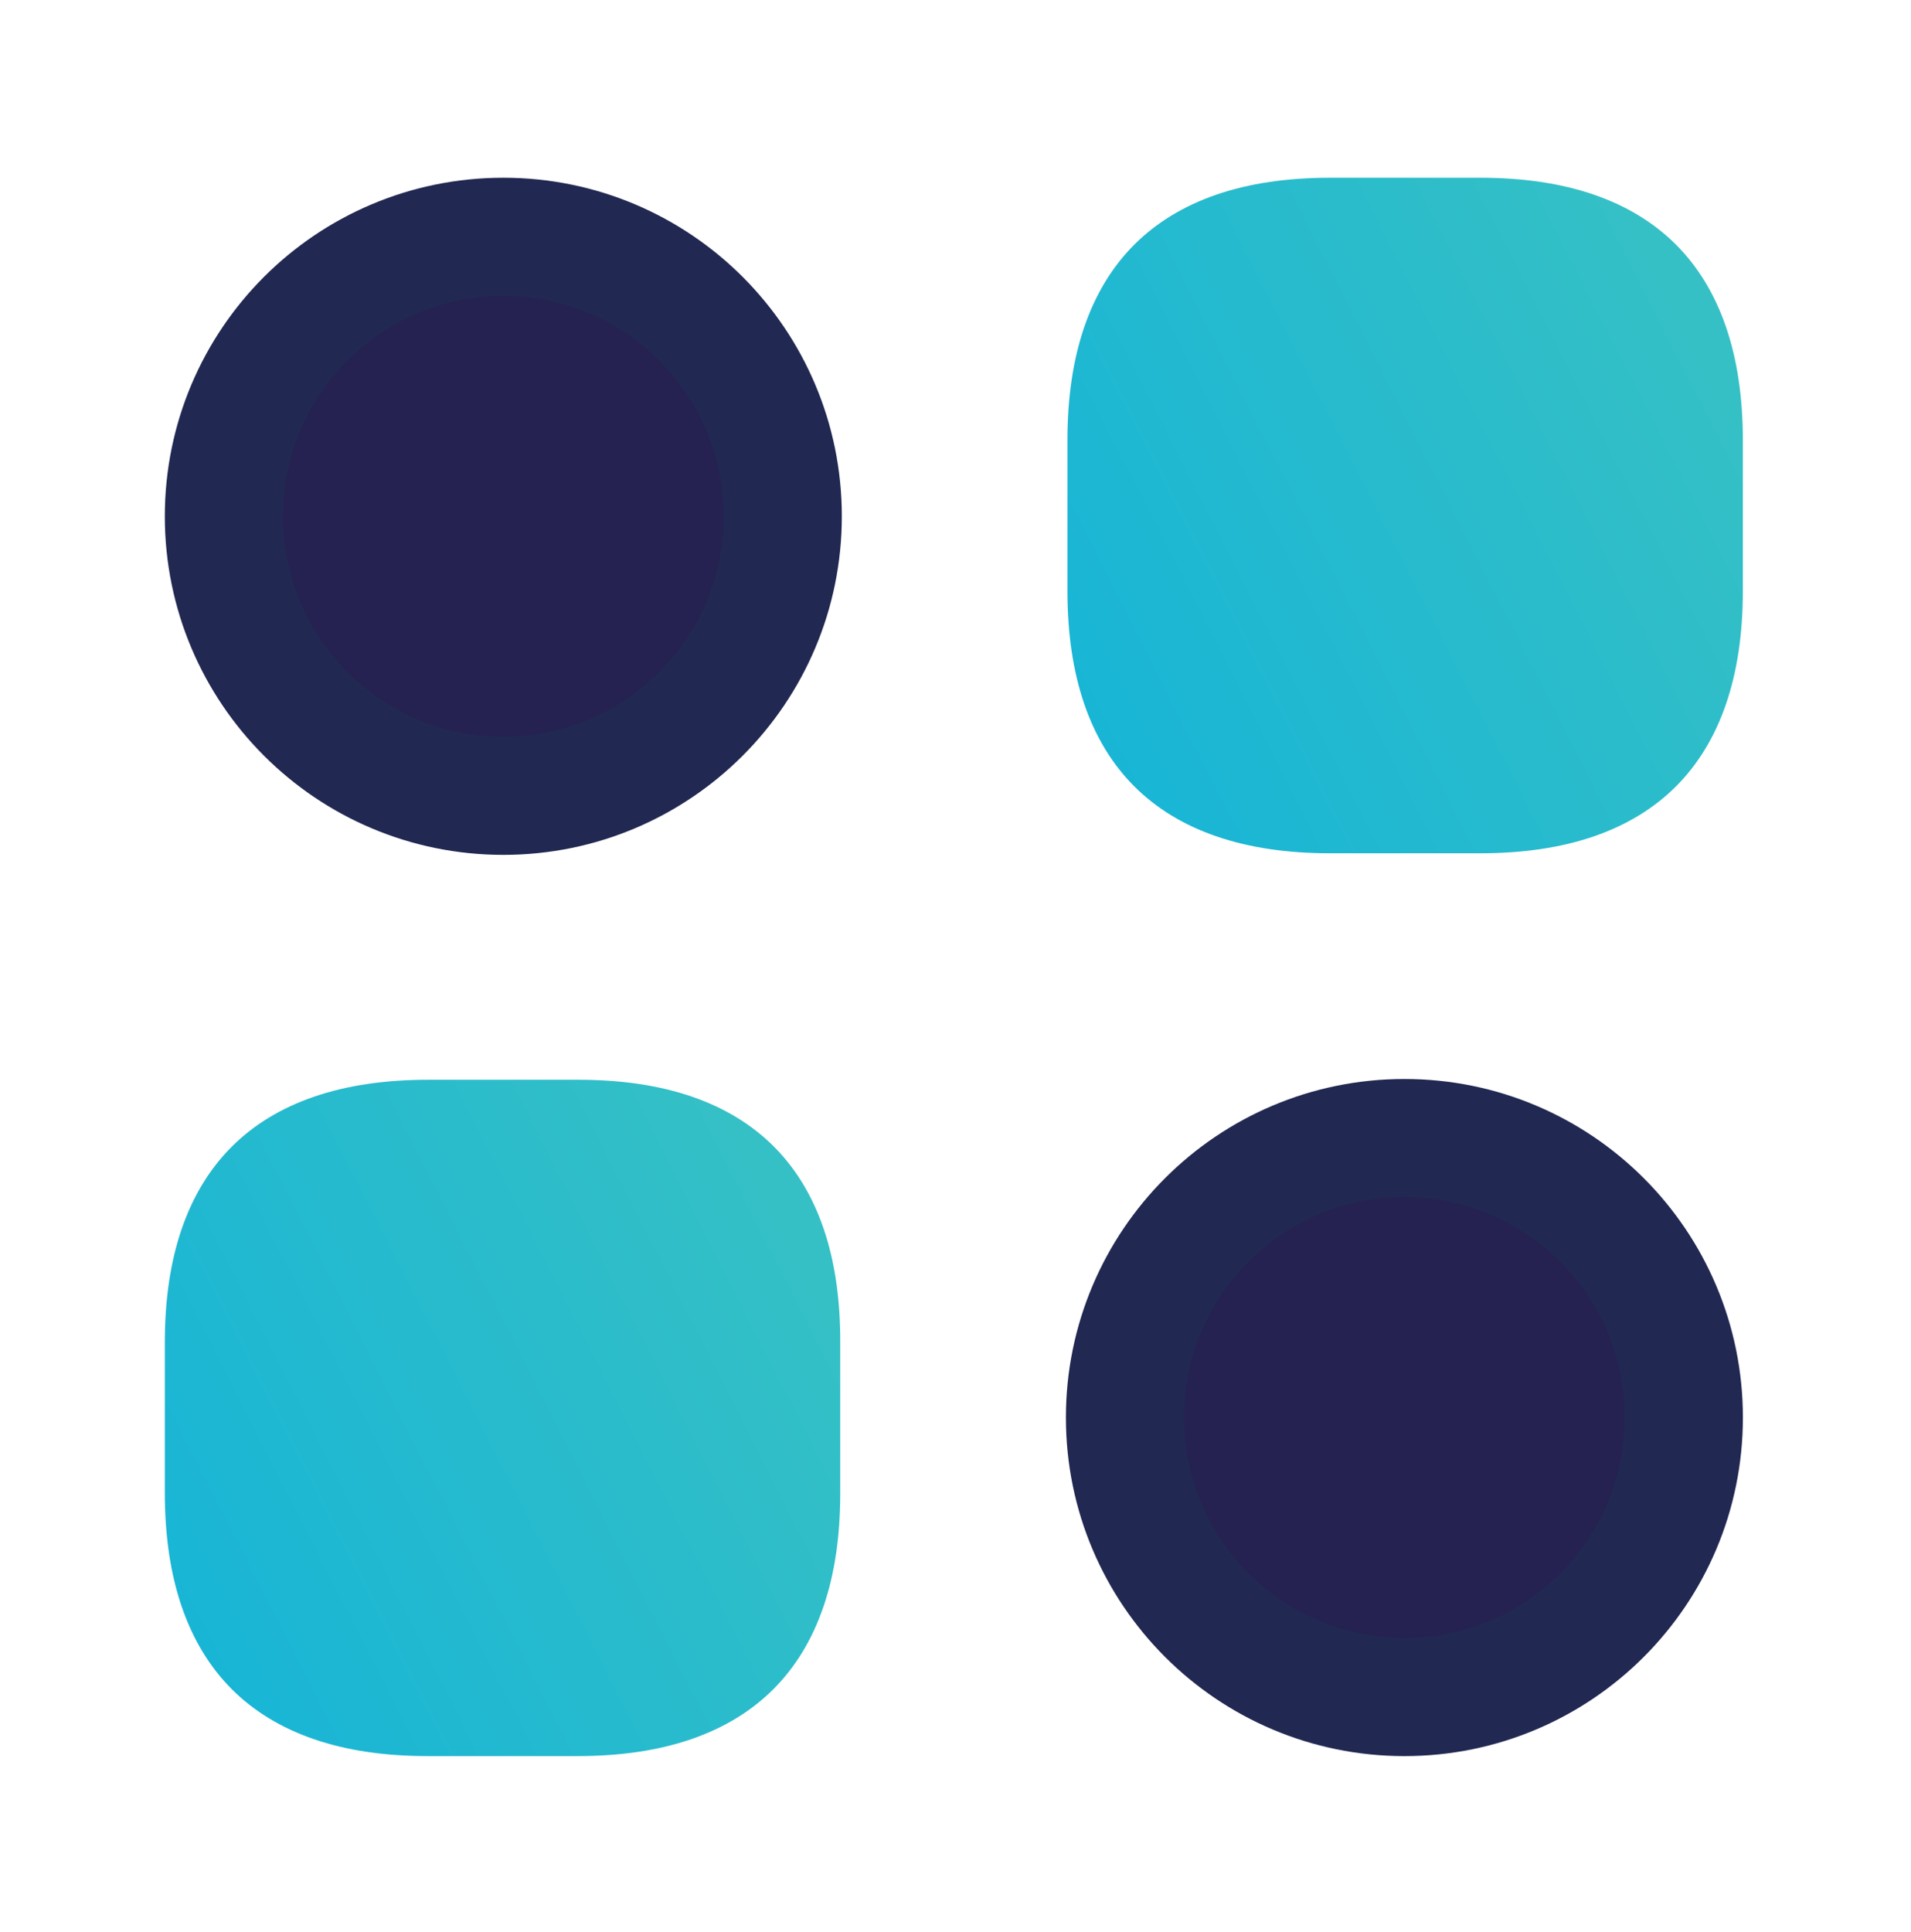 <svg width="93" height="94" viewBox="0 0 93 94" fill="none" xmlns="http://www.w3.org/2000/svg">
<path d="M64.734 11.528H72.03C75.732 11.528 78.086 12.499 79.526 13.939C80.966 15.379 81.937 17.733 81.937 21.435V28.731C81.937 32.434 80.966 34.788 79.526 36.227C78.086 37.667 75.732 38.638 72.03 38.638H64.734C61.032 38.638 58.678 37.667 57.238 36.227C55.798 34.788 54.827 32.434 54.827 28.731V21.435C54.827 17.733 55.798 15.379 57.238 13.939C58.678 12.499 61.032 11.528 64.734 11.528Z" fill="url(#paint0_linear_75_7050)" stroke="url(#paint1_linear_75_7050)" stroke-width="5.76"/>
<path d="M38.011 65.349H38.011V65.362V72.658C38.011 76.361 37.04 78.715 35.6 80.154C34.161 81.594 31.807 82.565 28.104 82.565H20.808C17.106 82.565 14.754 81.594 13.315 80.152C11.874 78.708 10.901 76.345 10.901 72.62V65.324C10.901 61.622 11.872 59.269 13.315 57.83C14.758 56.39 17.122 55.417 20.847 55.417H28.142C31.846 55.417 34.196 56.389 35.629 57.828C37.062 59.268 38.028 61.627 38.011 65.349Z" fill="url(#paint2_linear_75_7050)" stroke="url(#paint3_linear_75_7050)" stroke-width="5.76"/>
<path d="M38.088 25.122C38.088 32.629 32.002 38.715 24.495 38.715C16.987 38.715 10.901 32.629 10.901 25.122C10.901 17.614 16.987 11.528 24.495 11.528C32.002 11.528 38.088 17.614 38.088 25.122Z" fill="#252151" stroke="#212851" stroke-width="5.76"/>
<path d="M81.939 68.973C81.939 76.481 75.853 82.566 68.346 82.566C60.839 82.566 54.753 76.481 54.753 68.973C54.753 61.466 60.839 55.38 68.346 55.38C75.853 55.38 81.939 61.466 81.939 68.973Z" fill="#252151" stroke="#212851" stroke-width="5.76"/>
<defs>
<linearGradient id="paint0_linear_75_7050" x1="88.1" y1="12.013" x2="50.103" y2="31.394" gradientUnits="userSpaceOnUse">
<stop stop-color="#3AC2C2"/>
<stop offset="1" stop-color="#18B5D6"/>
</linearGradient>
<linearGradient id="paint1_linear_75_7050" x1="88.1" y1="12.013" x2="50.103" y2="31.394" gradientUnits="userSpaceOnUse">
<stop stop-color="#3AC2C2"/>
<stop offset="1" stop-color="#18B5D6"/>
</linearGradient>
<linearGradient id="paint2_linear_75_7050" x1="44.175" y1="55.905" x2="6.159" y2="75.273" gradientUnits="userSpaceOnUse">
<stop stop-color="#3AC2C2"/>
<stop offset="1" stop-color="#18B5D6"/>
</linearGradient>
<linearGradient id="paint3_linear_75_7050" x1="44.175" y1="55.905" x2="6.159" y2="75.273" gradientUnits="userSpaceOnUse">
<stop stop-color="#3AC2C2"/>
<stop offset="1" stop-color="#18B5D6"/>
</linearGradient>
</defs>
</svg>
